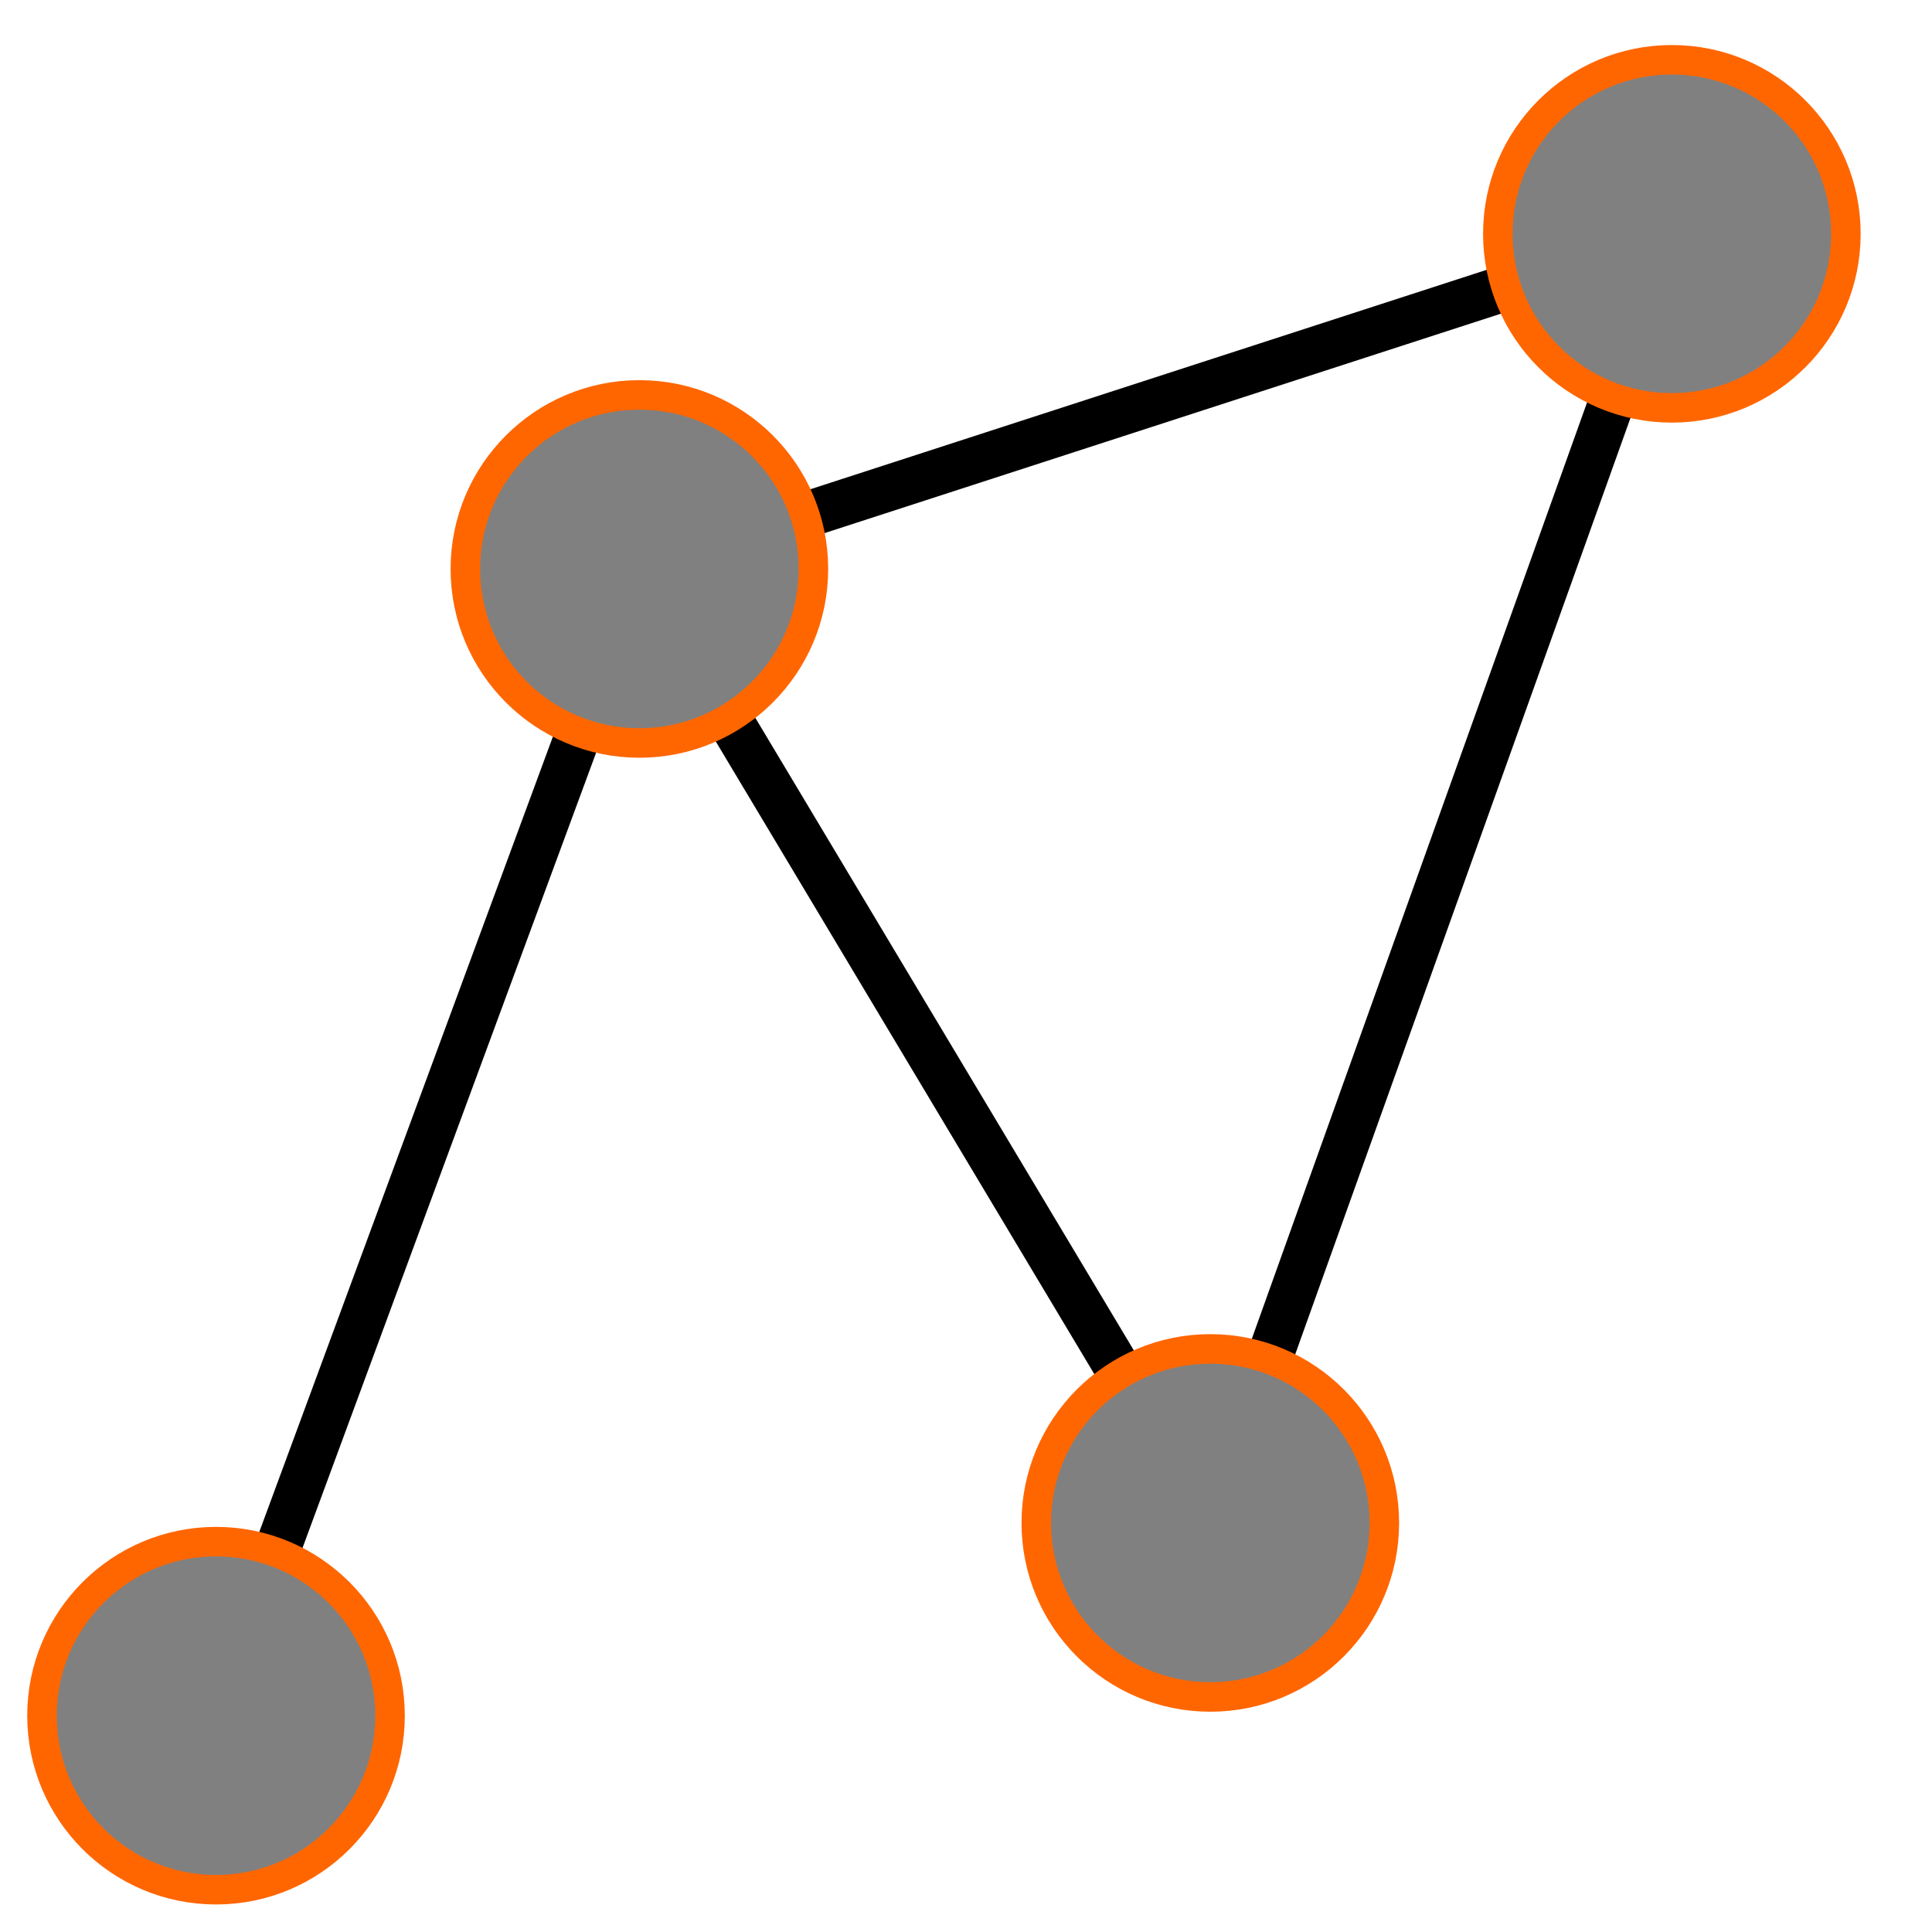 <?xml version="1.0" encoding="UTF-8" standalone="no"?>
<!-- Created with Inkscape (http://www.inkscape.org/) -->

<svg
   xmlns:dc="http://purl.org/dc/elements/1.1/"
   xmlns:cc="http://creativecommons.org/ns#"
   xmlns:rdf="http://www.w3.org/1999/02/22-rdf-syntax-ns#"
   xmlns:svg="http://www.w3.org/2000/svg"
   xmlns="http://www.w3.org/2000/svg"
   xmlns:sodipodi="http://sodipodi.sourceforge.net/DTD/sodipodi-0.dtd"
   xmlns:inkscape="http://www.inkscape.org/namespaces/inkscape"
   width="48"
   height="48"
   viewBox="0 0 12.7 12.7"
   version="1.1"
   id="svg8"
   inkscape:version="0.92.4 (5da689c313, 2019-01-14)"
   sodipodi:docname="icon.svg">
  <defs
     id="defs2">
    <inkscape:perspective
       sodipodi:type="inkscape:persp3d"
       inkscape:vp_x="0 : 6.35 : 1"
       inkscape:vp_y="0 : 1000 : 0"
       inkscape:vp_z="12.7 : 6.35 : 1"
       inkscape:persp3d-origin="6.35 : 4.2333333 : 1"
       id="perspective837" />
  </defs>
  <sodipodi:namedview
     id="base"
     pagecolor="#ffffff"
     bordercolor="#666666"
     borderopacity="1.0"
     inkscape:pageopacity="0.0"
     inkscape:pageshadow="2"
     inkscape:zoom="11.2"
     inkscape:cx="30.600675"
     inkscape:cy="22.607867"
     inkscape:document-units="mm"
     inkscape:current-layer="layer1"
     showgrid="false"
     units="px"
     inkscape:snap-object-midpoints="true"
     inkscape:window-width="1920"
     inkscape:window-height="1017"
     inkscape:window-x="-8"
     inkscape:window-y="-8"
     inkscape:window-maximized="1" />
  <g
     inkscape:label="Layer 1"
     inkscape:groupmode="layer"
     id="layer1"
     transform="translate(0,-284.3)">
    <path
       style="fill:none;stroke:#000000;stroke-width:0.303px;stroke-linecap:butt;stroke-linejoin:miter;stroke-opacity:1"
       d="m 1.42,295.578 2.783,-7.538 6.787,-2.202 -3.034,8.474 -3.753,-6.272"
       id="path855"
       inkscape:connector-curvature="0"
       sodipodi:nodetypes="ccccc" />
    <circle
       cy="295.578"
       cx="1.42"
       id="circle831"
       style="fill:#808080;stroke:#ff6600;stroke-width:0.194;stroke-miterlimit:4;stroke-dasharray:none;stroke-dashoffset:0"
       r="1.144" />
    <circle
       cy="294.311"
       cx="7.956"
       id="circle835"
       style="fill:#808080;stroke:#ff6600;stroke-width:0.194;stroke-miterlimit:4;stroke-dasharray:none;stroke-dashoffset:0"
       r="1.144" />
    <circle
       style="fill:#808080;stroke:#ff6600;stroke-width:0.194;stroke-miterlimit:4;stroke-dasharray:none;stroke-dashoffset:0"
       id="path823"
       cx="10.99"
       cy="285.837"
       r="1.144" />
    <circle
       style="fill:#808080;stroke:#ff6600;stroke-width:0.194;stroke-miterlimit:4;stroke-dasharray:none;stroke-dashoffset:0"
       id="circle833"
       cx="4.203"
       cy="288.04"
       r="1.144" />
  </g>
</svg>
